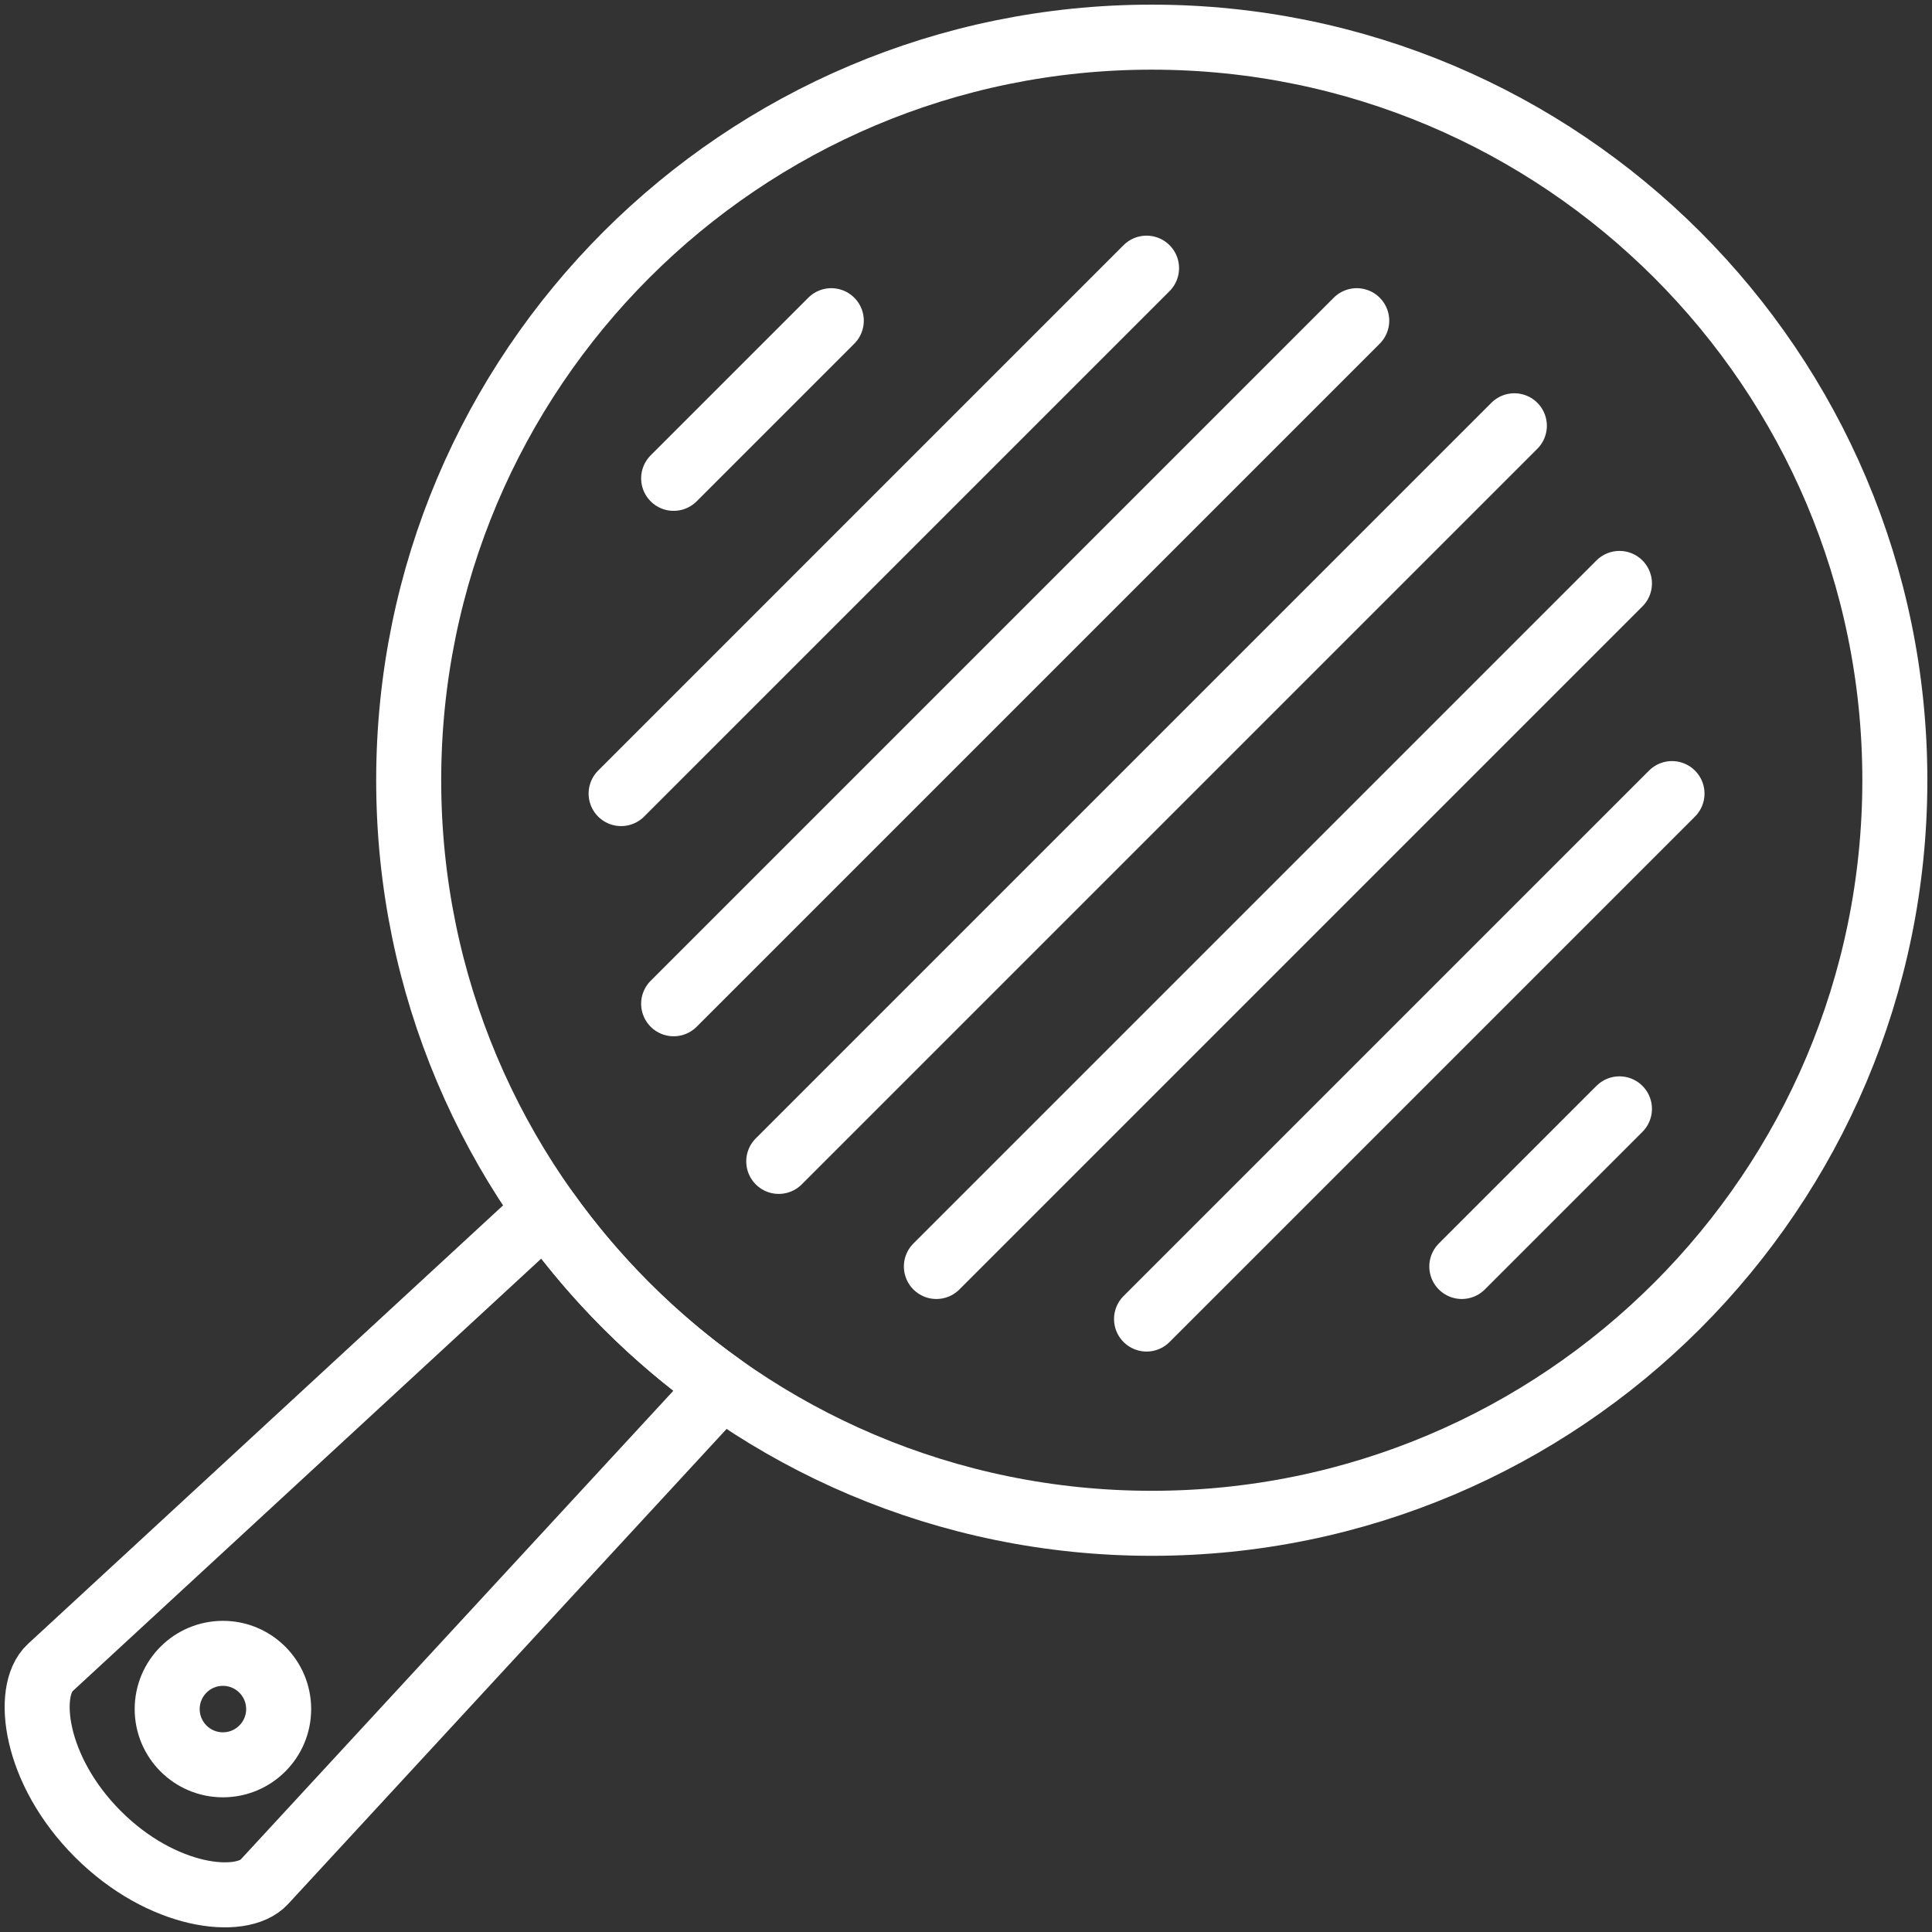 <?xml version="1.0" encoding="UTF-8"?>
<svg width="104px" height="104px" viewBox="0 0 104 104" version="1.1" xmlns="http://www.w3.org/2000/svg" xmlns:xlink="http://www.w3.org/1999/xlink">
    <rect x="0" y="0" width="104" height="104" fill="#333333" stroke="none"/>
    <!-- Generator: Sketch 46.2 (44496) - http://www.bohemiancoding.com/sketch -->
    <title>food-6</title>
    <desc>Created with Sketch.</desc>
    <defs></defs>
    <g id="ALL" stroke="none" stroke-width="1" fill="none" fill-rule="evenodd" stroke-linecap="round" stroke-linejoin="round">
        <g id="Secondary" transform="translate(-7286, -5962)" stroke="#FFFFFF" stroke-width="3.5">
            <g id="food-6" transform="translate(7288, 5964)">
                <path d="M36.85,72.624 L12.225,99.305 C10.986,100.647 6.719,100.179 3.27,96.73 C-0.179,93.281 -0.646,89.013 0.695,87.775 L27.375,63.149 C29.98,66.813 33.186,70.02 36.85,72.624 L36.85,72.624 Z" id="Layer-1"></path>
                <circle id="Layer-2" cx="10" cy="90" r="3"></circle>
                <path d="M60,80 C82.091,80 100,62.091 100,40 C100,17.909 82.091,0 60,0 C37.909,0 20,17.909 20,40 C20,62.091 37.909,80 60,80 Z" id="Layer-3"></path>
                <path d="M79.518,20.92 L39.92,60.518" id="Layer-4"></path>
                <path d="M85.175,29.406 L48.406,66.175" id="Layer-5"></path>
                <path d="M71.033,15.263 L34.263,52.033" id="Layer-6"></path>
                <path d="M88.004,40.719 L59.719,69.004" id="Layer-7"></path>
                <path d="M59.719,12.435 L31.435,40.719" id="Layer-8"></path>
                <path d="M85.175,57.69 L76.69,66.175" id="Layer-9"></path>
                <path d="M42.749,15.263 L34.263,23.749" id="Layer-10"></path>
            </g>
        </g>
    </g>
</svg>